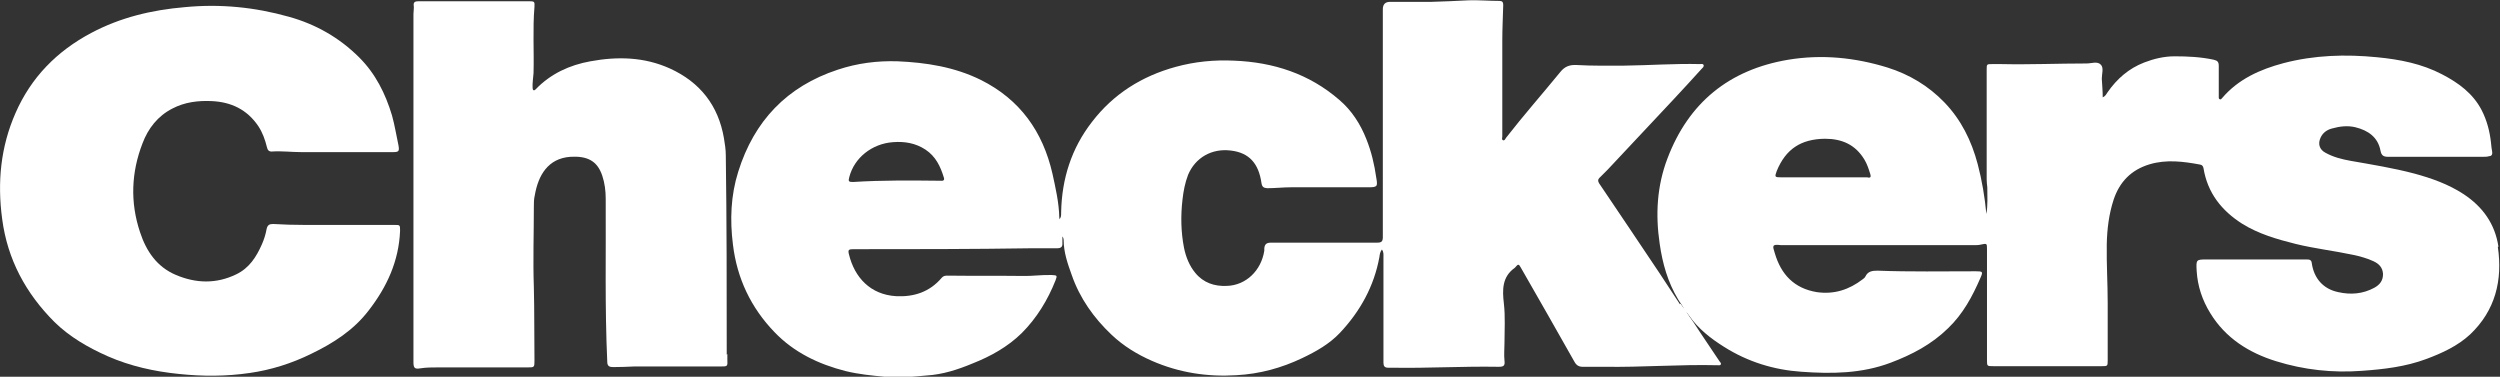 <?xml version="1.0" encoding="UTF-8"?><svg id="Layer_1" xmlns="http://www.w3.org/2000/svg" viewBox="0 0 80.36 12.11"><rect x="0" y="0" width="80.36" height="12.11" fill="#333333" stroke="none"/><defs><style>.cls-1{fill:#fff;}</style></defs><path class="cls-1" d="m54,9.78c-.22-.33-.43-.66-.65-.99-.65-.97-1.3-1.94-1.95-2.9-.04-.07-.04-.12.01-.17.09-.09.18-.18.27-.27.7-.75,1.41-1.5,2.11-2.25.31-.33.61-.66.91-.99.03-.03.08-.07.06-.12-.02-.05-.08-.03-.12-.03-.81-.02-1.62.04-2.43.05-.51,0-1.02.01-1.53-.02-.22-.01-.38.04-.53.23-.58.71-1.18,1.39-1.74,2.11-.02.03-.04.09-.09.08-.06-.02-.03-.08-.03-.12,0-1.03,0-2.05,0-3.08,0-.38.02-.77.03-1.15,0-.09-.03-.13-.12-.13-.33,0-.66-.03-.99-.02-.4.02-.81.04-1.21.05-.44,0-.88,0-1.32,0q-.23,0-.23.24c0,2.44,0,4.88,0,7.32,0,.14-.04.18-.18.18-1.14,0-2.27,0-3.41,0-.15,0-.21.05-.22.19,0,.02,0,.05,0,.07-.1.64-.59,1.11-1.2,1.13-.4.02-.76-.1-1.02-.42-.19-.23-.3-.51-.36-.8-.1-.51-.11-1.03-.05-1.55.03-.27.08-.54.18-.8.23-.55.76-.86,1.38-.78.58.07.89.41.98,1.05.02.12.07.15.18.16.26,0,.52-.03.78-.03.82,0,1.65,0,2.47,0,.29,0,.31-.02.26-.3-.06-.43-.16-.85-.32-1.25-.19-.48-.47-.92-.87-1.26-.97-.84-2.12-1.21-3.38-1.26-.64-.03-1.26.03-1.88.2-1.09.3-2,.87-2.69,1.77-.66.85-.97,1.83-.99,2.9,0,.14,0,.14-.05.23,0-.02-.01-.04-.01-.06-.01-.48-.12-.95-.22-1.41-.31-1.35-1.04-2.38-2.3-3.01-.85-.42-1.76-.56-2.68-.6-.65-.02-1.29.06-1.92.27-1.64.54-2.69,1.65-3.2,3.28-.24.76-.27,1.55-.17,2.34.13,1.09.58,2.03,1.33,2.81.63.66,1.43,1.04,2.3,1.26.41.1.82.14,1.24.18.45.05.9,0,1.35-.04.52-.03,1.01-.19,1.49-.39.58-.23,1.12-.53,1.57-.97.49-.49.84-1.07,1.09-1.7.06-.16.05-.16-.13-.17-.32-.01-.63.04-.95.03-.8-.01-1.6,0-2.4-.01-.07,0-.13.01-.18.07-.39.46-.9.62-1.47.59-.82-.05-1.33-.6-1.51-1.34-.04-.15-.01-.17.14-.17,1.91,0,3.82,0,5.74-.03.27,0,.54,0,.81,0,.12,0,.18-.04.17-.17,0-.07,0-.14,0-.21.03.04.04.08.04.11,0,.4.13.77.26,1.13.26.75.71,1.38,1.28,1.92.38.36.82.63,1.3.84.87.38,1.78.52,2.72.46.74-.04,1.44-.23,2.11-.55.44-.21.87-.45,1.21-.81.65-.69,1.1-1.5,1.27-2.44.01-.08.02-.16.08-.24.06.08.05.16.05.23,0,.8,0,1.6,0,2.39,0,.34,0,.68,0,1.02,0,.11.04.16.15.16.05,0,.1,0,.15,0,1.13.02,2.25-.05,3.38-.03,0,0,.02,0,.03,0,.16,0,.2-.04.18-.2-.02-.19,0-.38,0-.56,0-.43.03-.85-.02-1.28-.05-.43-.06-.85.35-1.14,0,0,.01-.01.02-.02.09-.11.11-.11.18.02.58,1.01,1.15,2.01,1.72,3.02.06.11.14.16.26.16.23,0,.46,0,.69,0,1.22.02,2.43-.08,3.65-.05.04,0,.08.01.1-.02.03-.04-.02-.08-.04-.11-.27-.41-.55-.81-.82-1.23-.09-.14-.2-.26-.27-.42h0s0,0,0,0c0,0,0,0,0,0-.07-.06-.11-.13-.16-.2Zm-23.77-3.97c-.94-.01-1.87-.02-2.81.04-.14,0-.16-.02-.12-.16.16-.62.73-1.07,1.4-1.12.38-.03.73.03,1.05.24.33.22.48.54.59.9.03.09-.03.11-.11.1Z"/><path class="cls-1" d="m80.31,7.93c-.11-.73-.5-1.28-1.12-1.69-.49-.32-1.03-.51-1.58-.66-.68-.18-1.37-.29-2.05-.41-.28-.05-.56-.12-.81-.26-.19-.1-.25-.28-.16-.48.07-.16.21-.26.37-.3.25-.07.5-.1.75-.04.41.1.73.32.81.76.03.15.1.19.24.19,1.02,0,2.04,0,3.06,0,.06,0,.13,0,.19-.02.08,0,.11-.06.1-.13-.02-.1-.03-.21-.04-.31-.04-.36-.13-.71-.3-1.04-.28-.54-.75-.88-1.27-1.15-.65-.34-1.36-.48-2.09-.55-1.01-.1-2.02-.07-3.01.19-.75.2-1.45.51-1.97,1.12-.02.02-.04.06-.08.04-.04-.02-.03-.06-.03-.09,0-.33,0-.65,0-.98,0-.13-.04-.17-.16-.2-.42-.09-.84-.11-1.26-.11-.34,0-.67.08-.98.2-.49.19-.87.52-1.17.95-.04.06-.07.13-.16.17,0-.21-.02-.41-.03-.6,0-.15.07-.35-.03-.45-.11-.12-.3-.04-.46-.04-.91,0-1.83.04-2.74.02-.1,0-.19,0-.29,0-.18,0-.18,0-.18.18,0,1.17,0,2.35,0,3.52,0,.09.01.17.02.26,0,.29.02.57-.03.86-.05-.54-.14-1.08-.28-1.61-.2-.75-.53-1.42-1.07-1.98-.51-.53-1.13-.9-1.83-1.12-1.04-.32-2.1-.43-3.19-.25-1.9.32-3.2,1.38-3.88,3.17-.34.89-.39,1.81-.25,2.75.09.63.26,1.23.59,1.78.07.12.17.23.21.37.06.04.1.09.14.15.3.43.7.74,1.13,1.01.76.48,1.6.74,2.49.8.97.07,1.93.06,2.86-.29.69-.26,1.32-.59,1.85-1.11.48-.46.78-1.02,1.04-1.62.09-.2.07-.21-.15-.21-1.05,0-2.11.02-3.16-.02-.17,0-.31.02-.39.19-.02.04-.05.06-.09.09-.43.33-.91.49-1.47.41-.73-.12-1.15-.57-1.35-1.25-.07-.23-.11-.3.2-.26.02,0,.04,0,.06,0,2.05,0,4.09,0,6.14,0,.08,0,.16,0,.23-.02.19-.04.19-.04.19.16,0,1.18,0,2.37,0,3.55,0,.2,0,.2.2.2,1.16,0,2.33,0,3.49,0,.18,0,.19,0,.19-.18,0-.61,0-1.23,0-1.84,0-.63-.04-1.26-.03-1.9.01-.49.07-.97.22-1.43.19-.57.56-.96,1.16-1.14.54-.16,1.08-.09,1.62.01.07.01.1.06.11.12.13.79.58,1.36,1.24,1.78.53.33,1.12.5,1.72.65.61.15,1.23.22,1.84.35.23.05.46.11.67.21.17.08.29.2.3.41,0,.21-.1.34-.28.44-.37.2-.76.23-1.16.14-.48-.1-.78-.44-.85-.93-.01-.11-.08-.12-.16-.12-1.07,0-2.13,0-3.2,0-.36,0-.36,0-.34.37.03.49.18.94.44,1.36.49.8,1.24,1.27,2.11,1.54.9.28,1.82.38,2.76.31.7-.05,1.4-.13,2.07-.38.51-.19,1.01-.42,1.41-.79.81-.77,1.05-1.74.89-2.82Zm-20.29-2.23c-.92,0-1.85,0-2.77,0-.2,0-.21-.01-.14-.2.29-.71.78-1.03,1.55-1.04.55,0,.98.19,1.27.67.09.15.14.31.19.47.03.09,0,.13-.1.1Z"/><path class="cls-1" d="m12.66,7.23c-.96,0-1.91,0-2.87,0-.34,0-.67-.01-1.01-.03-.12,0-.18.03-.21.16-.03.17-.08.33-.15.49-.18.41-.41.77-.83.97-.64.31-1.29.29-1.93.02-.62-.26-.96-.77-1.16-1.38-.32-.96-.28-1.92.08-2.85.18-.48.49-.88.96-1.12.4-.21.83-.26,1.27-.24.62.03,1.13.27,1.49.8.14.21.22.44.28.68.02.09.06.15.17.14.31-.02.62.02.94.02.47,0,.95,0,1.42,0,.51,0,1.01,0,1.52,0,.19,0,.21-.03.18-.21-.07-.32-.12-.65-.21-.97-.21-.7-.53-1.34-1.05-1.86-.64-.64-1.4-1.07-2.26-1.31-1.1-.31-2.21-.42-3.35-.31-1.06.09-2.07.33-3.01.83C1.82,1.65,1,2.49.5,3.63.02,4.72-.09,5.86.07,7.04c.17,1.3.76,2.39,1.68,3.31.49.48,1.08.82,1.71,1.1.73.32,1.5.49,2.29.57.76.08,1.51.08,2.27-.03.7-.1,1.36-.31,1.99-.62.7-.34,1.35-.75,1.84-1.39.59-.76.97-1.59,1.01-2.56,0-.19,0-.19-.18-.19Z"/><path class="cls-1" d="m23.36,11.4c0-2.14,0-4.27-.03-6.41,0-.18-.03-.37-.06-.55-.18-1.05-.77-1.8-1.74-2.24-.82-.37-1.68-.39-2.55-.23-.67.12-1.28.4-1.76.9-.02.02-.04.04-.07.03-.03-.01-.02-.05-.03-.07-.01-.16.02-.32.03-.48.02-.71-.03-1.42.03-2.13.01-.17,0-.18-.18-.18-1.18,0-2.36,0-3.54,0-.11,0-.18.02-.16.15.01.08-.01.17-.01.26,0,1.85,0,3.69,0,5.54,0,.5,0,1,0,1.5,0,1.38,0,2.77,0,4.15,0,.19.04.23.22.2.19-.03.38-.03.56-.03.96,0,1.92,0,2.88,0,.23,0,.23,0,.23-.23-.01-.78,0-1.57-.02-2.35-.03-.86,0-1.71,0-2.57,0-.13,0-.26.03-.38.11-.64.42-1.19,1.15-1.24.54-.03.86.13,1.02.61.08.24.11.49.11.74.01,1.75-.03,3.49.05,5.24,0,.14.07.17.19.17.22,0,.45-.01.68-.02.92,0,1.85,0,2.77,0,.23,0,.23,0,.22-.23,0-.05,0-.11,0-.17Z"/></svg>